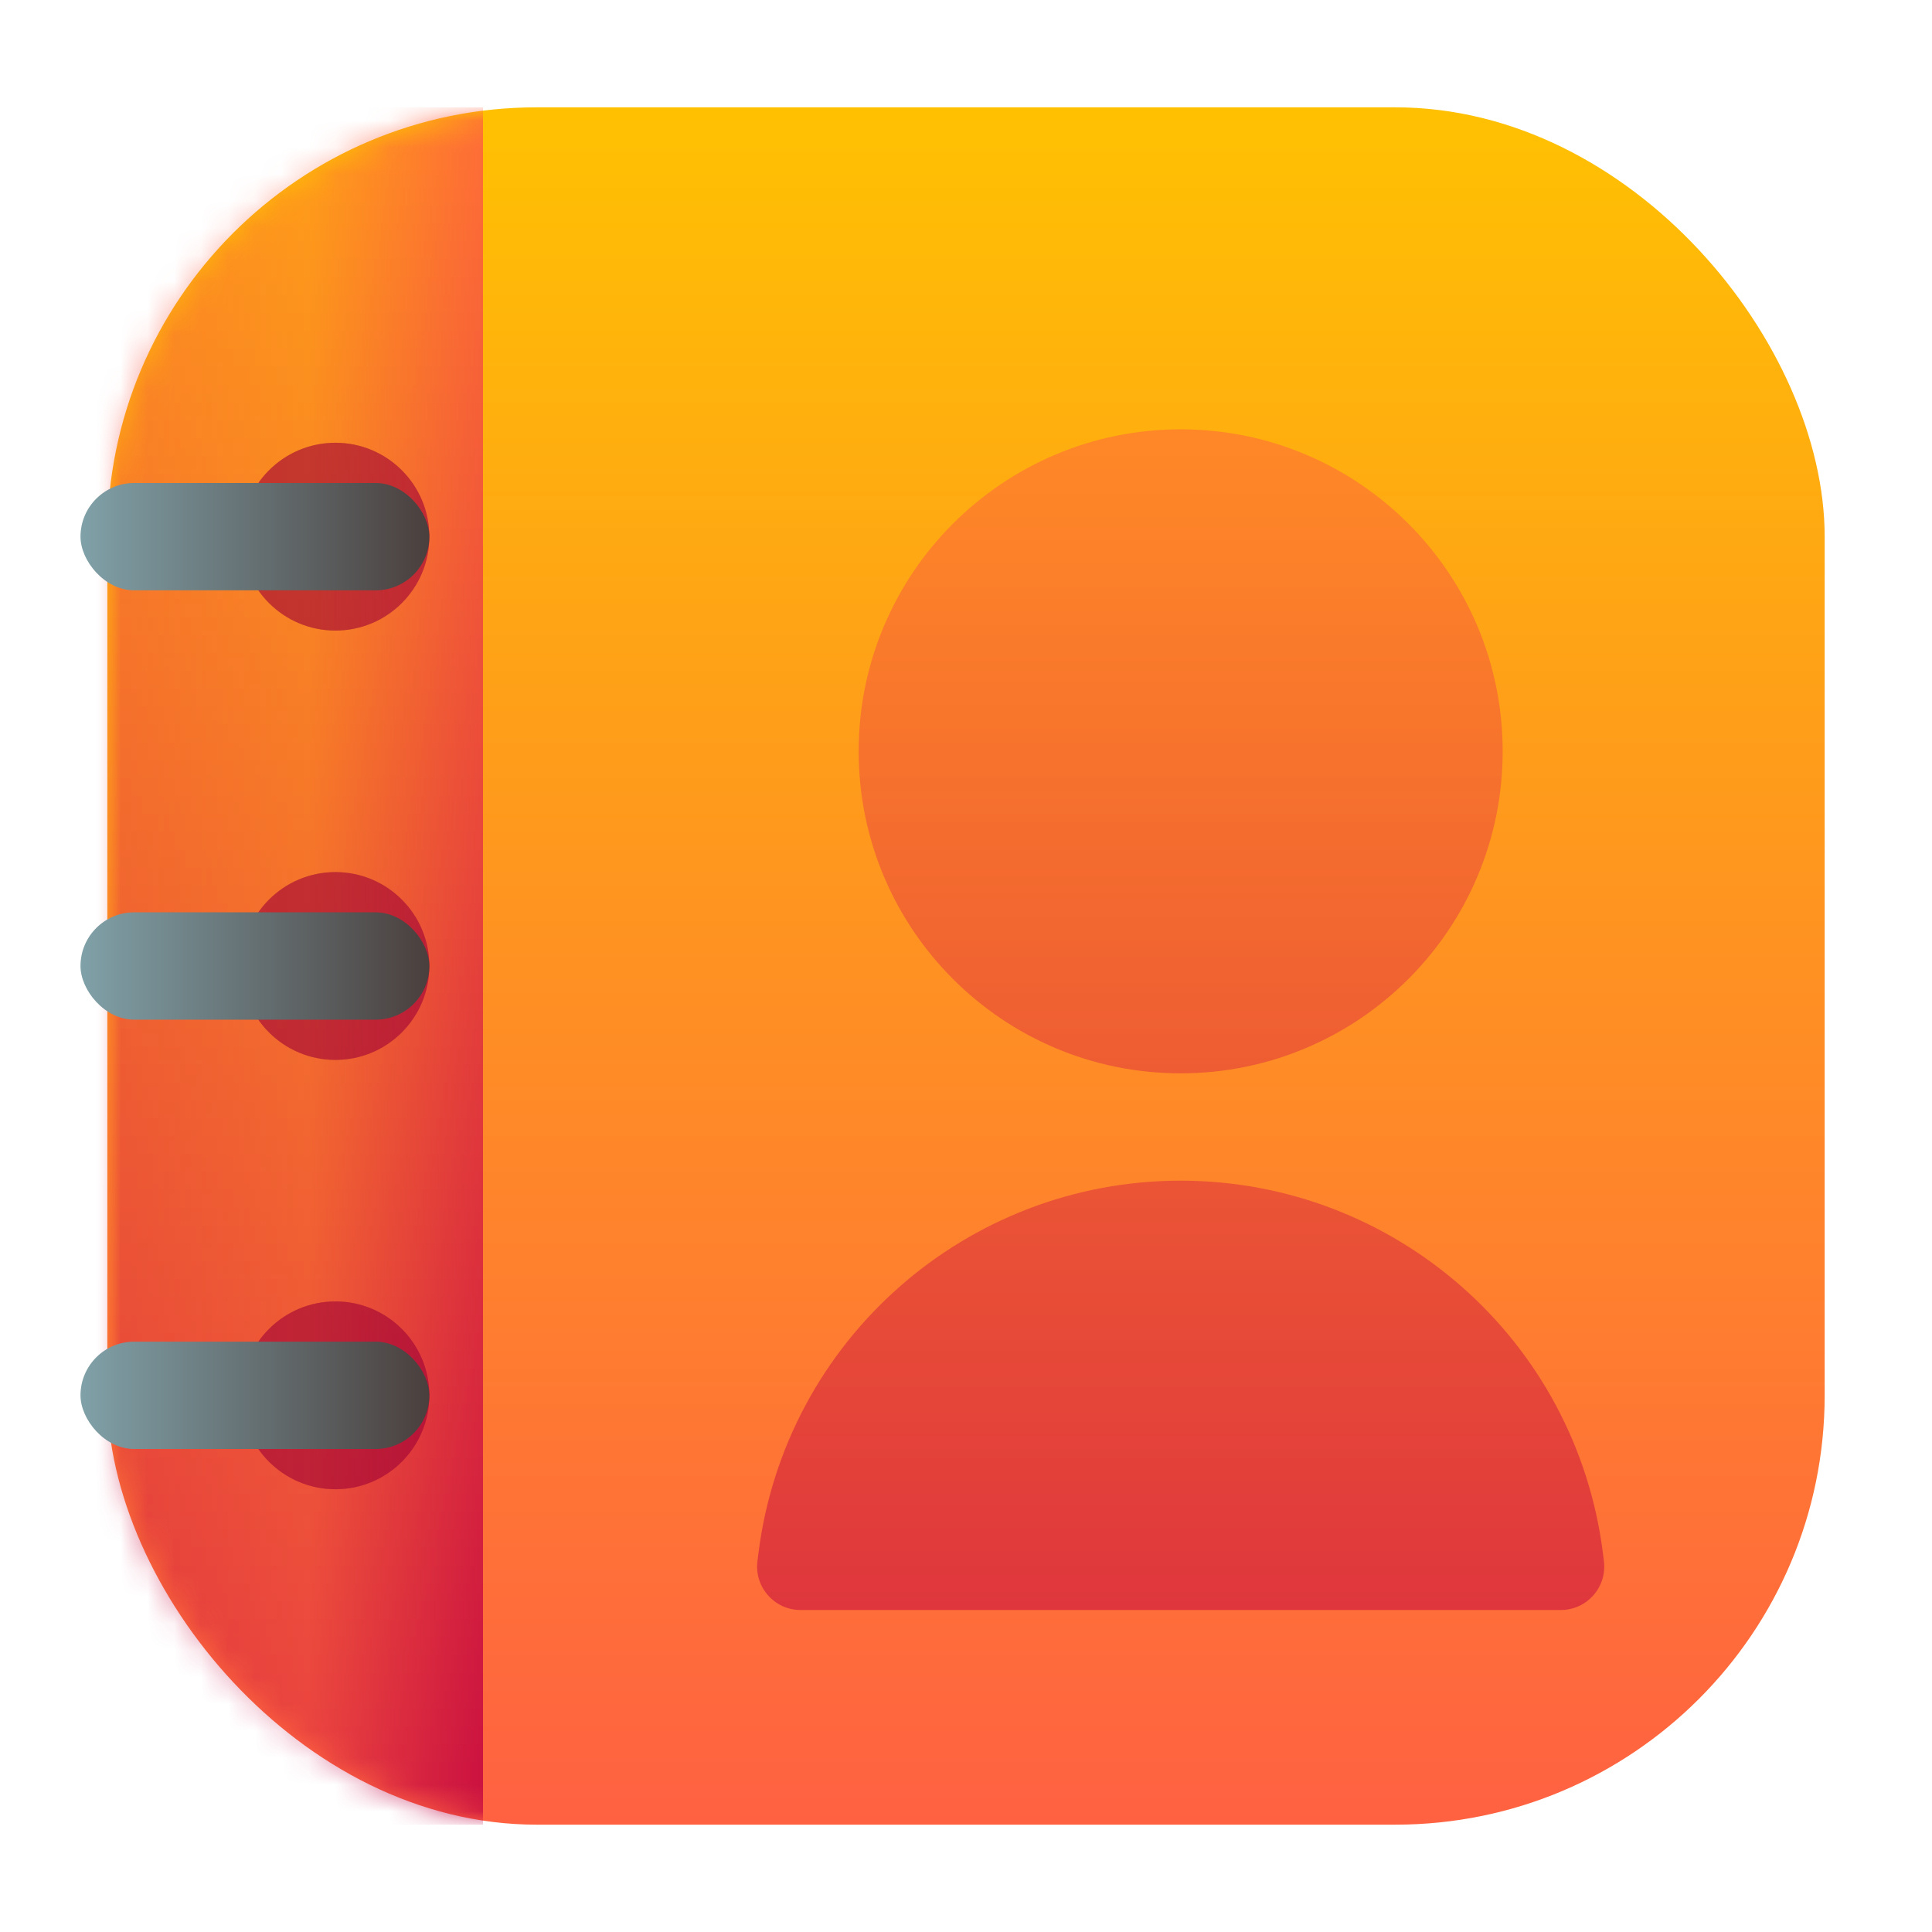 <svg width="72" height="72" viewBox="0 0 72 72" fill="none" xmlns="http://www.w3.org/2000/svg">
<rect x="4" y="4" width="64" height="64" rx="16" fill="url(#paint0_linear_91_3024)"/>
<g filter="url(#filter0_d_91_3024)">
<rect x="4" y="4" width="64" height="64" rx="16" fill="white" fill-opacity="0.01" shape-rendering="crispEdges"/>
</g>
<mask id="mask0_91_3024" style="mask-type:alpha" maskUnits="userSpaceOnUse" x="4" y="4" width="64" height="64">
<rect x="4" y="4" width="64" height="64" rx="16" fill="#D9D9D9"/>
</mask>
<g mask="url(#mask0_91_3024)">
<g filter="url(#filter1_i_91_3024)">
<path fill-rule="evenodd" clip-rule="evenodd" d="M44 38C37.373 38 32 32.627 32 26C32 19.373 37.373 14 44 14C50.627 14 56 19.373 56 26C56 32.627 50.627 38 44 38ZM28.228 56.18L28.264 55.892C29.256 47.956 36.002 42 44 42C51.998 42 58.745 47.956 59.737 55.892L59.773 56.18C59.894 57.147 59.14 58 58.166 58H29.834C28.86 58 28.107 57.147 28.228 56.18Z" fill="url(#paint1_linear_91_3024)" fill-opacity="0.5"/>
</g>
<mask id="mask1_91_3024" style="mask-type:alpha" maskUnits="userSpaceOnUse" x="4" y="4" width="16" height="64">
<rect x="4" y="4" width="16" height="64" fill="url(#paint2_linear_91_3024)"/>
</mask>
<g mask="url(#mask1_91_3024)">
<g filter="url(#filter2_i_91_3024)">
<rect x="4" y="4" width="16" height="64" fill="url(#paint3_linear_91_3024)"/>
</g>
</g>
<path fill-rule="evenodd" clip-rule="evenodd" d="M9 20C9 18.067 10.567 16.5 12.5 16.5C14.433 16.5 16 18.067 16 20C16 21.933 14.433 23.5 12.5 23.5C10.567 23.5 9 21.933 9 20ZM9 36C9 34.067 10.567 32.5 12.5 32.5C14.433 32.5 16 34.067 16 36C16 37.933 14.433 39.5 12.5 39.5C10.567 39.5 9 37.933 9 36ZM12.5 48.5C10.567 48.5 9 50.067 9 52C9 53.933 10.567 55.5 12.5 55.5C14.433 55.5 16 53.933 16 52C16 50.067 14.433 48.5 12.5 48.5Z" fill="black" fill-opacity="0.2"/>
<path fill-rule="evenodd" clip-rule="evenodd" d="M9 20C9 18.067 10.567 16.5 12.5 16.5C14.433 16.5 16 18.067 16 20C16 21.933 14.433 23.5 12.5 23.5C10.567 23.5 9 21.933 9 20ZM9 36C9 34.067 10.567 32.5 12.5 32.5C14.433 32.5 16 34.067 16 36C16 37.933 14.433 39.5 12.5 39.5C10.567 39.5 9 37.933 9 36ZM12.5 48.5C10.567 48.5 9 50.067 9 52C9 53.933 10.567 55.5 12.5 55.5C14.433 55.5 16 53.933 16 52C16 50.067 14.433 48.5 12.5 48.5Z" fill="#C00040" fill-opacity="0.5"/>
</g>
<mask id="mask2_91_3024" style="mask-type:alpha" maskUnits="userSpaceOnUse" x="1" y="18" width="15" height="36">
<path fill-rule="evenodd" clip-rule="evenodd" d="M1 20C1 18.895 1.895 18 3 18H14C15.105 18 16 18.895 16 20C16 21.105 15.105 22 14 22H3C1.895 22 1 21.105 1 20ZM1 36C1 34.895 1.895 34 3 34H14C15.105 34 16 34.895 16 36C16 37.105 15.105 38 14 38H3C1.895 38 1 37.105 1 36ZM3 50C1.895 50 1 50.895 1 52C1 53.105 1.895 54 3 54H14C15.105 54 16 53.105 16 52C16 50.895 15.105 50 14 50H3Z" fill="#D9D9D9"/>
</mask>
<g mask="url(#mask2_91_3024)">
</g>
<g filter="url(#filter3_d_91_3024)">
<rect x="1" y="18" width="13" height="4" rx="2" fill="url(#paint4_linear_91_3024)"/>
</g>
<g filter="url(#filter4_d_91_3024)">
<rect x="1" y="34" width="13" height="4" rx="2" fill="url(#paint5_linear_91_3024)"/>
</g>
<g filter="url(#filter5_d_91_3024)">
<rect x="1" y="50" width="13" height="4" rx="2" fill="url(#paint6_linear_91_3024)"/>
</g>
<defs>
<filter id="filter0_d_91_3024" x="0" y="0" width="72" height="72" filterUnits="userSpaceOnUse" color-interpolation-filters="sRGB">
<feFlood flood-opacity="0" result="BackgroundImageFix"/>
<feColorMatrix in="SourceAlpha" type="matrix" values="0 0 0 0 0 0 0 0 0 0 0 0 0 0 0 0 0 0 127 0" result="hardAlpha"/>
<feOffset/>
<feGaussianBlur stdDeviation="2"/>
<feComposite in2="hardAlpha" operator="out"/>
<feColorMatrix type="matrix" values="0 0 0 0 0 0 0 0 0 0 0 0 0 0 0 0 0 0 0.1 0"/>
<feBlend mode="normal" in2="BackgroundImageFix" result="effect1_dropShadow_91_3024"/>
<feBlend mode="normal" in="SourceGraphic" in2="effect1_dropShadow_91_3024" result="shape"/>
</filter>
<filter id="filter1_i_91_3024" x="28.215" y="14" width="31.571" height="46" filterUnits="userSpaceOnUse" color-interpolation-filters="sRGB">
<feFlood flood-opacity="0" result="BackgroundImageFix"/>
<feBlend mode="normal" in="SourceGraphic" in2="BackgroundImageFix" result="shape"/>
<feColorMatrix in="SourceAlpha" type="matrix" values="0 0 0 0 0 0 0 0 0 0 0 0 0 0 0 0 0 0 127 0" result="hardAlpha"/>
<feOffset dy="2"/>
<feGaussianBlur stdDeviation="3"/>
<feComposite in2="hardAlpha" operator="arithmetic" k2="-1" k3="1"/>
<feColorMatrix type="matrix" values="0 0 0 0 0.753 0 0 0 0 0 0 0 0 0 0.251 0 0 0 0.25 0"/>
<feBlend mode="normal" in2="shape" result="effect1_innerShadow_91_3024"/>
</filter>
<filter id="filter2_i_91_3024" x="2" y="4" width="18" height="64" filterUnits="userSpaceOnUse" color-interpolation-filters="sRGB">
<feFlood flood-opacity="0" result="BackgroundImageFix"/>
<feBlend mode="normal" in="SourceGraphic" in2="BackgroundImageFix" result="shape"/>
<feColorMatrix in="SourceAlpha" type="matrix" values="0 0 0 0 0 0 0 0 0 0 0 0 0 0 0 0 0 0 127 0" result="hardAlpha"/>
<feOffset dx="-2"/>
<feGaussianBlur stdDeviation="2"/>
<feComposite in2="hardAlpha" operator="arithmetic" k2="-1" k3="1"/>
<feColorMatrix type="matrix" values="0 0 0 0 0.753 0 0 0 0 0 0 0 0 0 0.251 0 0 0 0.1 0"/>
<feBlend mode="normal" in2="shape" result="effect1_innerShadow_91_3024"/>
</filter>
<filter id="filter3_d_91_3024" x="1" y="16" width="17" height="8" filterUnits="userSpaceOnUse" color-interpolation-filters="sRGB">
<feFlood flood-opacity="0" result="BackgroundImageFix"/>
<feColorMatrix in="SourceAlpha" type="matrix" values="0 0 0 0 0 0 0 0 0 0 0 0 0 0 0 0 0 0 127 0" result="hardAlpha"/>
<feOffset dx="2"/>
<feGaussianBlur stdDeviation="1"/>
<feComposite in2="hardAlpha" operator="out"/>
<feColorMatrix type="matrix" values="0 0 0 0 0 0 0 0 0 0 0 0 0 0 0 0 0 0 0.1 0"/>
<feBlend mode="normal" in2="BackgroundImageFix" result="effect1_dropShadow_91_3024"/>
<feBlend mode="normal" in="SourceGraphic" in2="effect1_dropShadow_91_3024" result="shape"/>
</filter>
<filter id="filter4_d_91_3024" x="1" y="32" width="17" height="8" filterUnits="userSpaceOnUse" color-interpolation-filters="sRGB">
<feFlood flood-opacity="0" result="BackgroundImageFix"/>
<feColorMatrix in="SourceAlpha" type="matrix" values="0 0 0 0 0 0 0 0 0 0 0 0 0 0 0 0 0 0 127 0" result="hardAlpha"/>
<feOffset dx="2"/>
<feGaussianBlur stdDeviation="1"/>
<feComposite in2="hardAlpha" operator="out"/>
<feColorMatrix type="matrix" values="0 0 0 0 0 0 0 0 0 0 0 0 0 0 0 0 0 0 0.1 0"/>
<feBlend mode="normal" in2="BackgroundImageFix" result="effect1_dropShadow_91_3024"/>
<feBlend mode="normal" in="SourceGraphic" in2="effect1_dropShadow_91_3024" result="shape"/>
</filter>
<filter id="filter5_d_91_3024" x="1" y="48" width="17" height="8" filterUnits="userSpaceOnUse" color-interpolation-filters="sRGB">
<feFlood flood-opacity="0" result="BackgroundImageFix"/>
<feColorMatrix in="SourceAlpha" type="matrix" values="0 0 0 0 0 0 0 0 0 0 0 0 0 0 0 0 0 0 127 0" result="hardAlpha"/>
<feOffset dx="2"/>
<feGaussianBlur stdDeviation="1"/>
<feComposite in2="hardAlpha" operator="out"/>
<feColorMatrix type="matrix" values="0 0 0 0 0 0 0 0 0 0 0 0 0 0 0 0 0 0 0.1 0"/>
<feBlend mode="normal" in2="BackgroundImageFix" result="effect1_dropShadow_91_3024"/>
<feBlend mode="normal" in="SourceGraphic" in2="effect1_dropShadow_91_3024" result="shape"/>
</filter>
<linearGradient id="paint0_linear_91_3024" x1="36" y1="4" x2="36" y2="68" gradientUnits="userSpaceOnUse">
<stop stop-color="#FFC000"/>
<stop offset="1" stop-color="#FF6040"/>
</linearGradient>
<linearGradient id="paint1_linear_91_3024" x1="45.983" y1="15.956" x2="45.983" y2="58" gradientUnits="userSpaceOnUse">
<stop stop-color="#FF6040"/>
<stop offset="1" stop-color="#C00040"/>
</linearGradient>
<linearGradient id="paint2_linear_91_3024" x1="4" y1="36" x2="20" y2="36" gradientUnits="userSpaceOnUse">
<stop stop-color="#D9D9D9" stop-opacity="0.5"/>
<stop offset="0.474" stop-color="#D9D9D9" stop-opacity="0.35"/>
<stop offset="1" stop-color="#D9D9D9"/>
</linearGradient>
<linearGradient id="paint3_linear_91_3024" x1="12" y1="4" x2="12" y2="68" gradientUnits="userSpaceOnUse">
<stop stop-color="#FF6040"/>
<stop offset="1" stop-color="#C00040"/>
</linearGradient>
<linearGradient id="paint4_linear_91_3024" x1="1" y1="20" x2="14" y2="20" gradientUnits="userSpaceOnUse">
<stop stop-color="#80A1A8"/>
<stop offset="1" stop-color="#4A3F3D"/>
</linearGradient>
<linearGradient id="paint5_linear_91_3024" x1="1" y1="36" x2="14" y2="36" gradientUnits="userSpaceOnUse">
<stop stop-color="#80A1A8"/>
<stop offset="1" stop-color="#4A3F3D"/>
</linearGradient>
<linearGradient id="paint6_linear_91_3024" x1="1" y1="52" x2="14" y2="52" gradientUnits="userSpaceOnUse">
<stop stop-color="#80A1A8"/>
<stop offset="1" stop-color="#4A3F3D"/>
</linearGradient>
</defs>
</svg>

